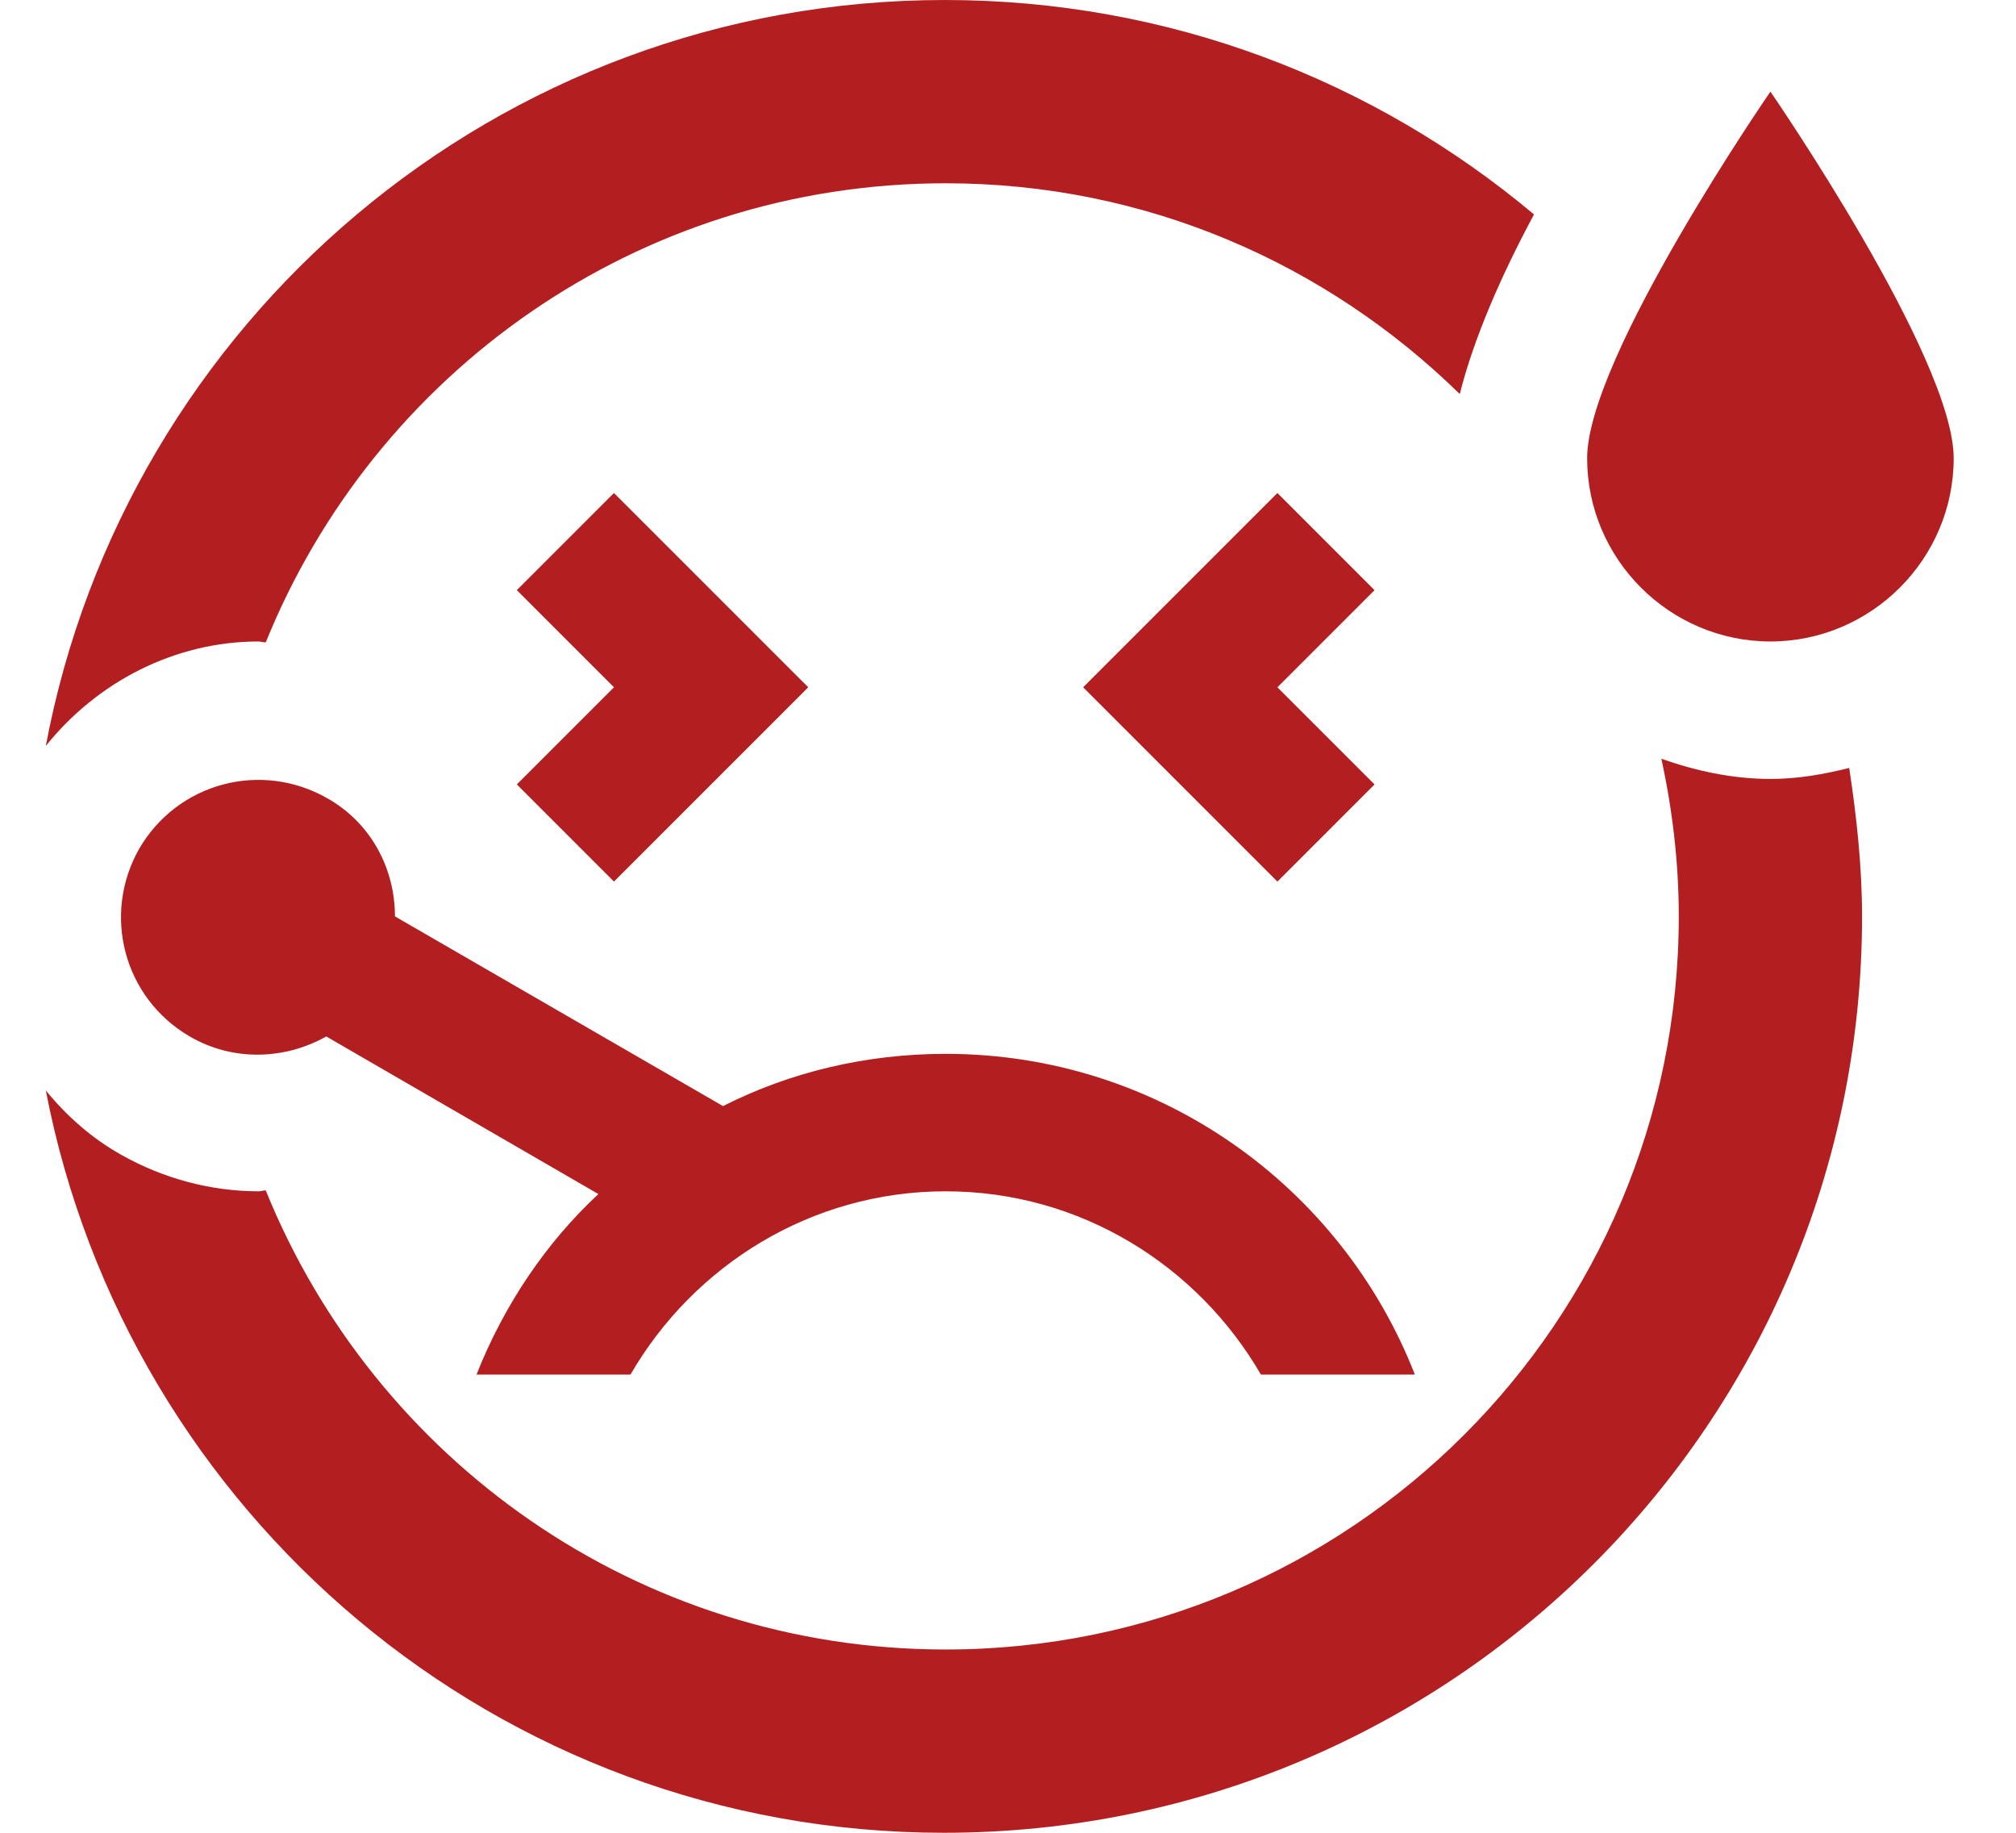 <svg width="22" height="20" viewBox="0 0 22 20" fill="none" xmlns="http://www.w3.org/2000/svg">
<path d="M5.64 8.56L6.7 7.5L5.64 6.44L6.7 5.38L8.82 7.5L6.7 9.62L5.64 8.56ZM2.82 7C2.85 7 2.87 7.01 2.9 7.01C4.09 4.07 6.96 2 10.32 2C12.51 2 14.48 2.88 15.93 4.3C16.08 3.7 16.38 3.01 16.74 2.34C15 0.88 12.76 0 10.31 0C5.43 0 1.37 3.51 0.5 8.14C1.06 7.44 1.91 7 2.82 7ZM19.32 8.5C18.9 8.5 18.5 8.41 18.13 8.28C18.25 8.83 18.32 9.41 18.32 10C18.32 14.42 14.74 18 10.32 18C6.96 18 4.09 15.93 2.9 12.99C2.87 12.99 2.85 13 2.82 13C2.3 13 1.78 12.86 1.32 12.6C1 12.42 0.73 12.18 0.5 11.9C1.39 16.51 5.43 20 10.3 20C15.84 20 20.32 15.52 20.32 10C20.32 9.45 20.26 8.91 20.18 8.38C19.9 8.45 19.62 8.5 19.32 8.5ZM19.32 1C19.32 1 17.32 3.9 17.32 5C17.32 6.1 18.22 7 19.32 7C20.42 7 21.32 6.1 21.32 5C21.32 3.9 19.32 1 19.32 1ZM13.94 5.38L11.82 7.5L13.94 9.62L15 8.56L13.94 7.5L15 6.44L13.94 5.38ZM6.88 15C7.57 13.81 8.85 13 10.32 13C11.79 13 13.07 13.81 13.76 15H15.44C14.64 12.95 12.65 11.5 10.32 11.5C9.45 11.5 8.62 11.7 7.89 12.07L4.31 10C4.31 9.48 4.05 8.98 3.57 8.71C2.85 8.3 1.94 8.54 1.52 9.26C1.11 9.98 1.35 10.89 2.07 11.31C2.55 11.59 3.12 11.56 3.56 11.31L6.53 13.03C5.96 13.56 5.5 14.24 5.2 15H6.88Z" fill="#B31F20"/>
</svg>
